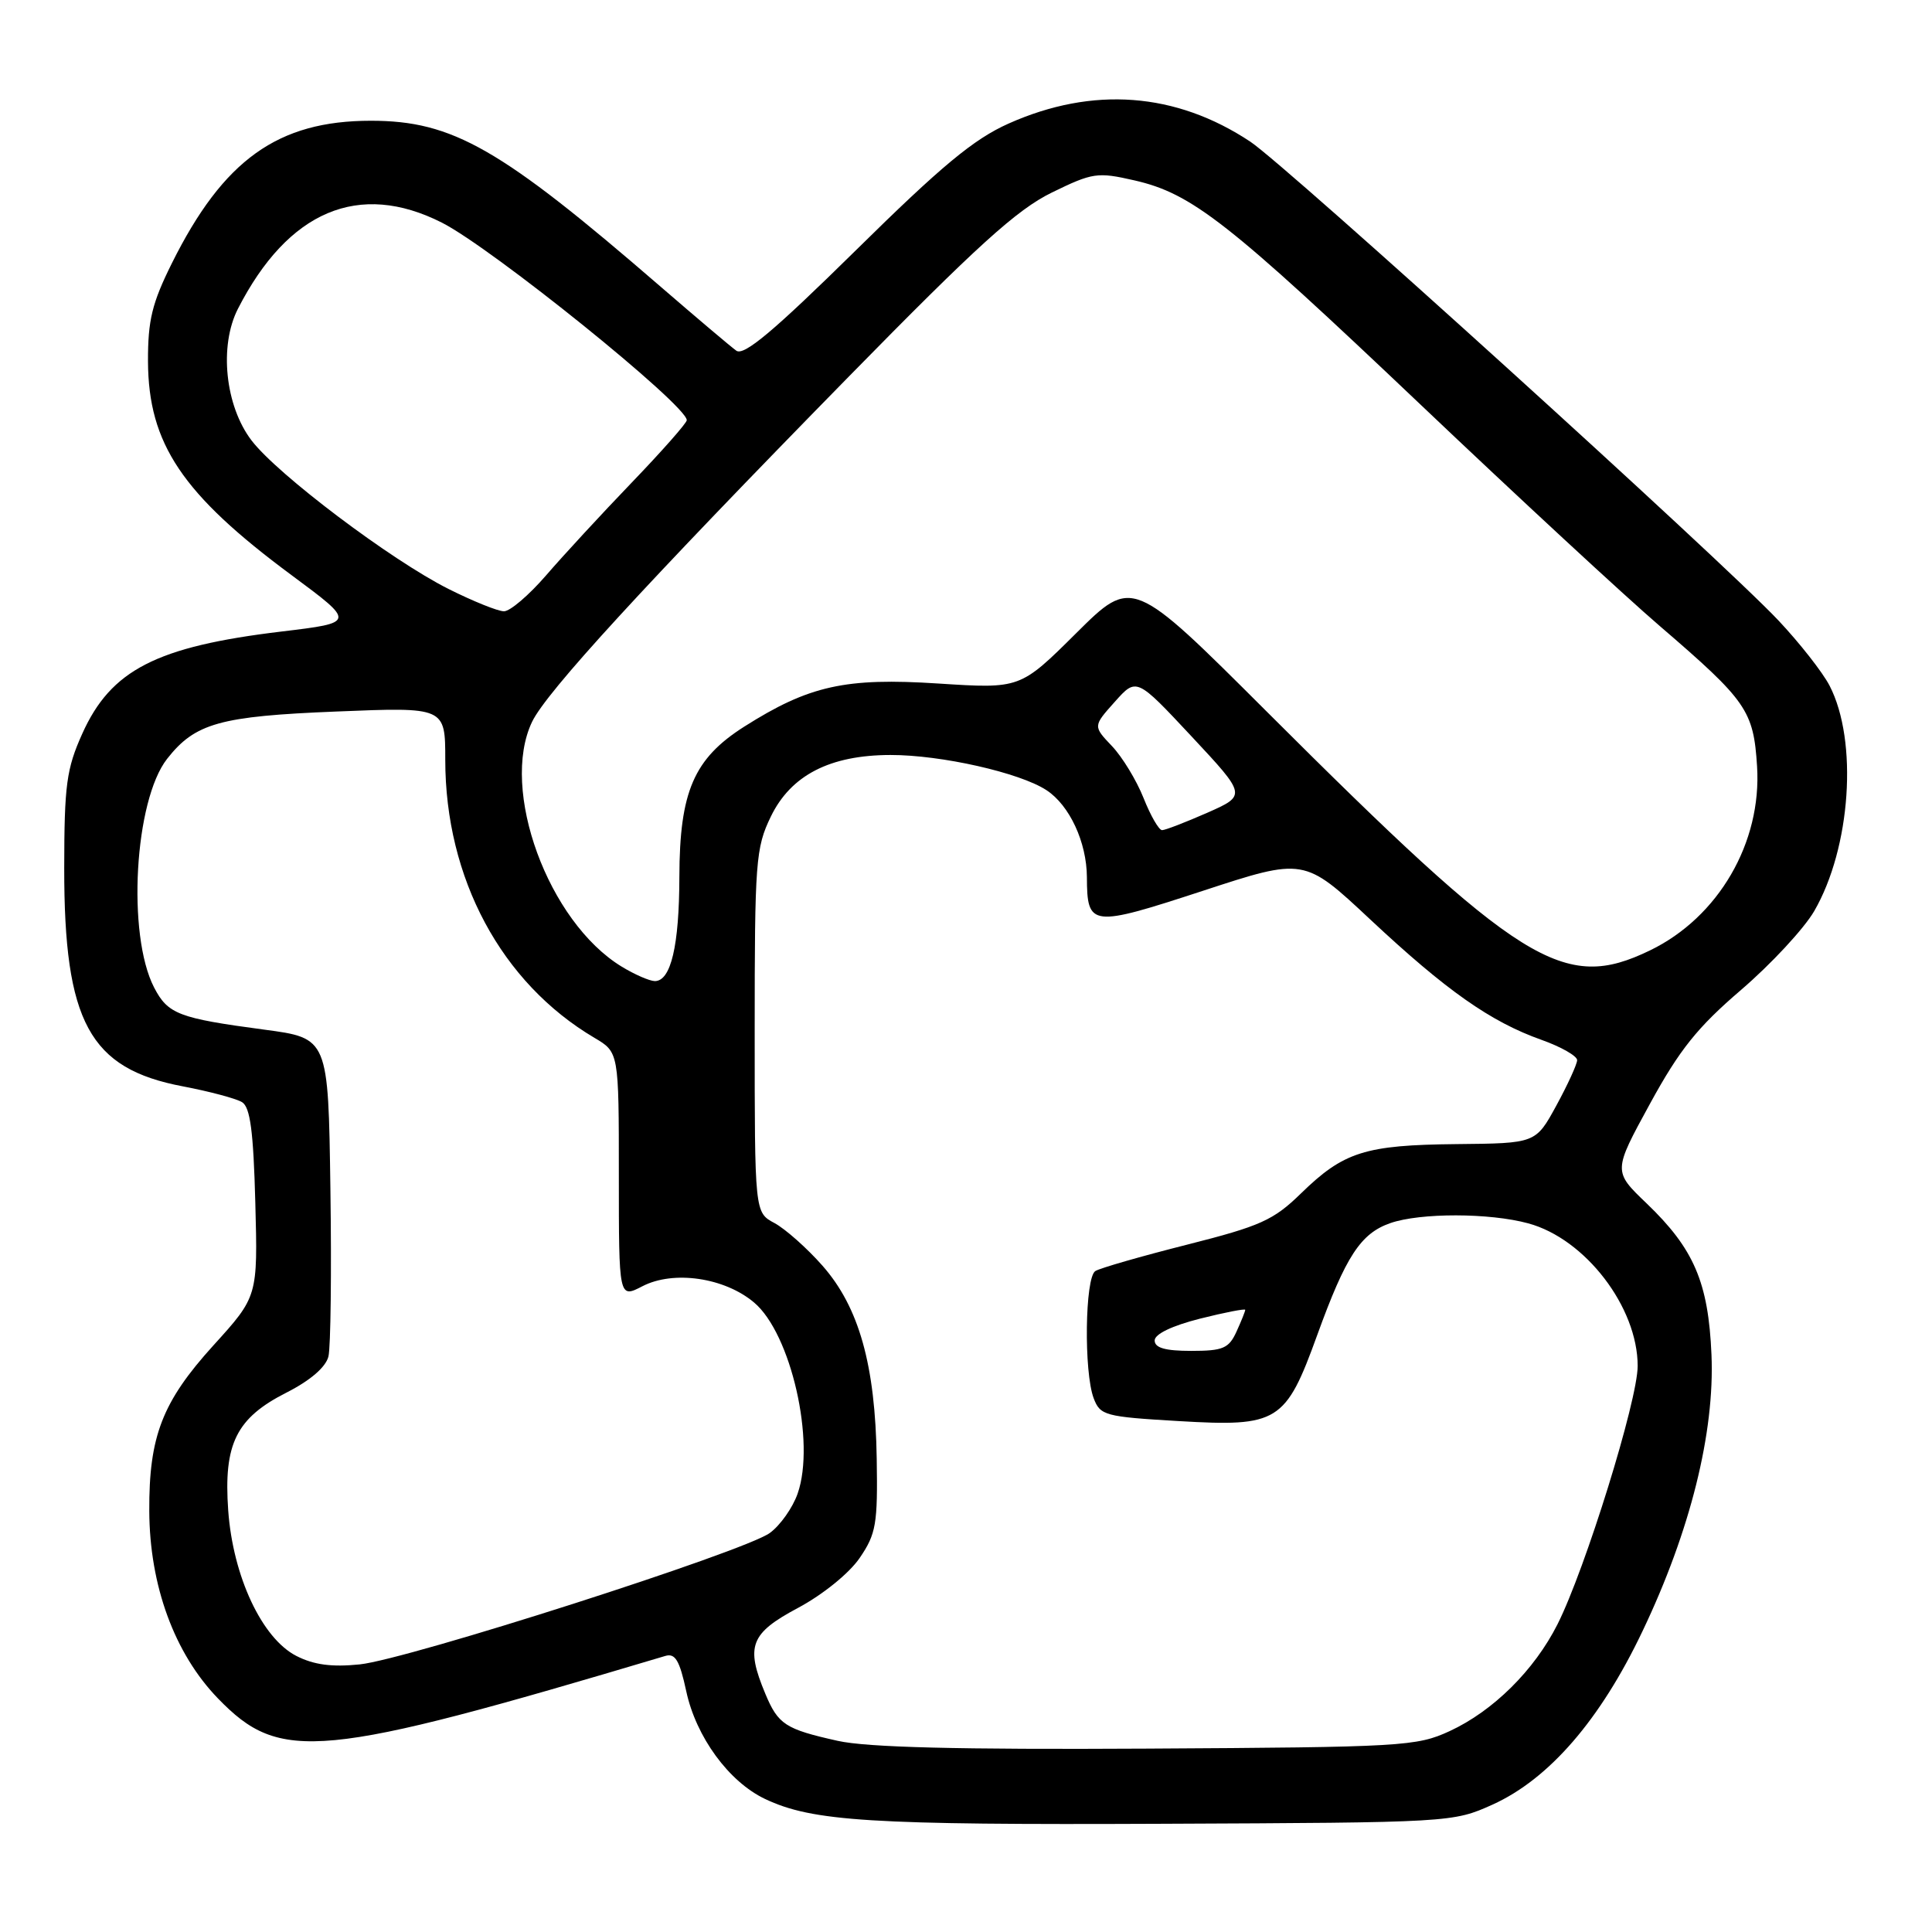 <?xml version="1.0" encoding="UTF-8" standalone="no"?>
<!DOCTYPE svg PUBLIC "-//W3C//DTD SVG 1.1//EN" "http://www.w3.org/Graphics/SVG/1.1/DTD/svg11.dtd" >
<svg xmlns="http://www.w3.org/2000/svg" xmlns:xlink="http://www.w3.org/1999/xlink" version="1.1" viewBox="0 0 256 256">
 <g >
 <path fill="currentColor"
d=" M 197.77 239.12 C 205.26 235.73 212.05 227.89 217.64 216.14 C 223.97 202.88 227.22 189.82 226.78 179.50 C 226.37 169.93 224.46 165.47 218.19 159.46 C 213.74 155.20 213.74 155.20 218.62 146.27 C 222.55 139.08 224.91 136.13 230.72 131.15 C 234.69 127.74 239.04 123.05 240.39 120.73 C 245.25 112.34 246.22 98.19 242.43 90.86 C 241.51 89.08 238.44 85.17 235.63 82.19 C 227.98 74.09 170.48 21.97 165.67 18.77 C 155.81 12.23 144.80 11.40 133.65 16.37 C 129.03 18.43 124.77 21.96 113.36 33.21 C 102.53 43.87 98.58 47.19 97.57 46.47 C 96.83 45.94 92.32 42.12 87.55 38.00 C 66.31 19.62 59.99 16.00 49.14 16.00 C 36.81 16.00 29.59 21.18 22.77 34.89 C 20.15 40.16 19.59 42.44 19.61 47.89 C 19.66 58.80 24.14 65.48 38.63 76.21 C 47.12 82.50 47.12 82.50 37.31 83.68 C 20.73 85.67 14.70 88.76 10.90 97.22 C 8.81 101.87 8.52 104.00 8.51 115.00 C 8.49 135.43 11.85 141.61 24.24 143.95 C 27.76 144.62 31.28 145.56 32.07 146.04 C 33.16 146.71 33.58 149.92 33.83 159.35 C 34.16 171.79 34.16 171.79 28.27 178.28 C 21.50 185.75 19.73 190.32 19.78 200.21 C 19.82 210.10 23.12 219.10 28.88 225.05 C 37.15 233.59 42.26 233.11 88.16 219.42 C 89.47 219.03 90.05 220.01 90.93 224.09 C 92.23 230.15 96.57 236.09 101.37 238.37 C 107.65 241.35 115.33 241.83 154.00 241.66 C 192.25 241.50 192.53 241.48 197.77 239.12 Z  M 111.00 230.67 C 104.05 229.12 103.11 228.51 101.40 224.41 C 98.77 218.11 99.41 216.43 105.75 213.05 C 109.04 211.29 112.53 208.46 113.91 206.44 C 116.09 203.25 116.31 201.94 116.17 193.30 C 115.98 180.87 113.83 173.22 108.99 167.72 C 106.93 165.38 104.06 162.84 102.62 162.06 C 100.00 160.66 100.00 160.66 100.00 136.65 C 100.00 114.14 100.13 112.35 102.14 108.20 C 104.80 102.71 109.98 100.05 118.00 100.04 C 124.70 100.03 135.12 102.38 138.66 104.70 C 141.72 106.70 143.99 111.59 144.02 116.22 C 144.05 122.83 144.55 122.89 159.35 118.05 C 172.81 113.64 172.81 113.64 181.56 121.83 C 191.64 131.26 197.51 135.39 204.24 137.78 C 206.86 138.71 208.99 139.93 208.98 140.48 C 208.96 141.04 207.72 143.75 206.22 146.50 C 203.49 151.50 203.49 151.50 192.99 151.60 C 180.88 151.72 178.04 152.62 172.39 158.13 C 168.74 161.69 167.03 162.46 157.27 164.93 C 151.22 166.46 145.76 168.03 145.14 168.42 C 143.76 169.26 143.60 181.82 144.92 185.28 C 145.78 187.56 146.42 187.73 156.17 188.30 C 169.37 189.08 170.35 188.47 174.54 176.90 C 178.33 166.45 180.29 163.44 184.22 162.07 C 188.18 160.69 197.37 160.70 202.50 162.10 C 210.06 164.15 217.00 173.20 217.00 181.00 C 217.00 185.56 210.06 207.91 206.38 215.22 C 203.31 221.31 197.86 226.71 192.09 229.38 C 187.71 231.40 185.85 231.51 152.00 231.70 C 126.95 231.84 114.88 231.54 111.00 230.67 Z  M 39.27 219.42 C 34.71 217.09 30.87 208.89 30.24 200.15 C 29.61 191.30 31.30 187.89 38.01 184.50 C 41.13 182.91 43.17 181.15 43.52 179.74 C 43.82 178.51 43.94 168.51 43.78 157.53 C 43.50 137.56 43.50 137.56 35.00 136.43 C 23.68 134.92 22.25 134.38 20.42 130.85 C 16.80 123.84 17.81 106.06 22.15 100.54 C 25.86 95.82 29.13 94.90 44.58 94.28 C 59.00 93.69 59.00 93.69 59.00 100.67 C 59.00 116.39 66.43 130.23 78.77 137.52 C 82.00 139.43 82.00 139.43 82.00 155.74 C 82.00 172.05 82.00 172.05 85.13 170.43 C 89.25 168.30 96.00 169.28 99.92 172.59 C 104.81 176.70 108.09 191.07 105.69 197.91 C 105.04 199.78 103.38 202.13 102.00 203.13 C 98.58 205.61 54.07 219.87 47.67 220.54 C 43.97 220.92 41.58 220.60 39.27 219.42 Z  M 153.00 177.62 C 153.00 176.77 155.30 175.67 159.00 174.73 C 162.30 173.90 165.00 173.38 165.00 173.56 C 165.00 173.75 164.48 175.05 163.84 176.45 C 162.83 178.67 162.06 179.00 157.84 179.00 C 154.40 179.00 153.00 178.60 153.00 177.62 Z  M 82.37 128.08 C 72.63 122.14 66.22 104.62 70.50 95.65 C 72.39 91.70 85.34 77.58 112.45 49.92 C 129.46 32.57 134.73 27.79 139.36 25.52 C 144.79 22.87 145.41 22.78 150.31 23.90 C 157.95 25.65 162.70 29.37 188.30 53.68 C 201.06 65.80 215.30 78.98 219.95 82.97 C 231.47 92.88 232.35 94.14 232.82 101.54 C 233.46 111.64 227.71 121.54 218.64 125.93 C 207.18 131.48 201.63 128.02 167.77 94.21 C 150.04 76.51 150.04 76.51 142.61 83.89 C 135.18 91.27 135.18 91.27 124.33 90.57 C 112.03 89.77 107.20 90.84 98.62 96.28 C 91.94 100.52 90.05 104.89 90.02 116.18 C 90.00 125.33 88.90 130.00 86.77 130.00 C 86.07 129.99 84.09 129.13 82.37 128.08 Z  M 151.53 105.75 C 150.60 103.41 148.72 100.31 147.34 98.86 C 144.83 96.22 144.83 96.22 147.71 93.00 C 150.59 89.77 150.59 89.77 157.89 97.58 C 165.18 105.39 165.18 105.39 159.96 107.70 C 157.09 108.96 154.40 110.00 153.98 110.00 C 153.56 110.00 152.46 108.09 151.53 105.75 Z  M 59.41 78.03 C 51.78 74.19 36.76 62.86 33.33 58.36 C 29.83 53.78 29.01 45.83 31.53 40.91 C 38.18 27.92 47.58 23.95 58.55 29.50 C 65.21 32.88 91.00 53.67 91.00 55.68 C 91.00 56.05 87.73 59.76 83.72 63.93 C 79.72 68.09 74.60 73.64 72.35 76.25 C 70.09 78.86 67.59 81.00 66.78 81.00 C 65.98 81.00 62.66 79.66 59.41 78.03 Z "/>
</g>
</svg>